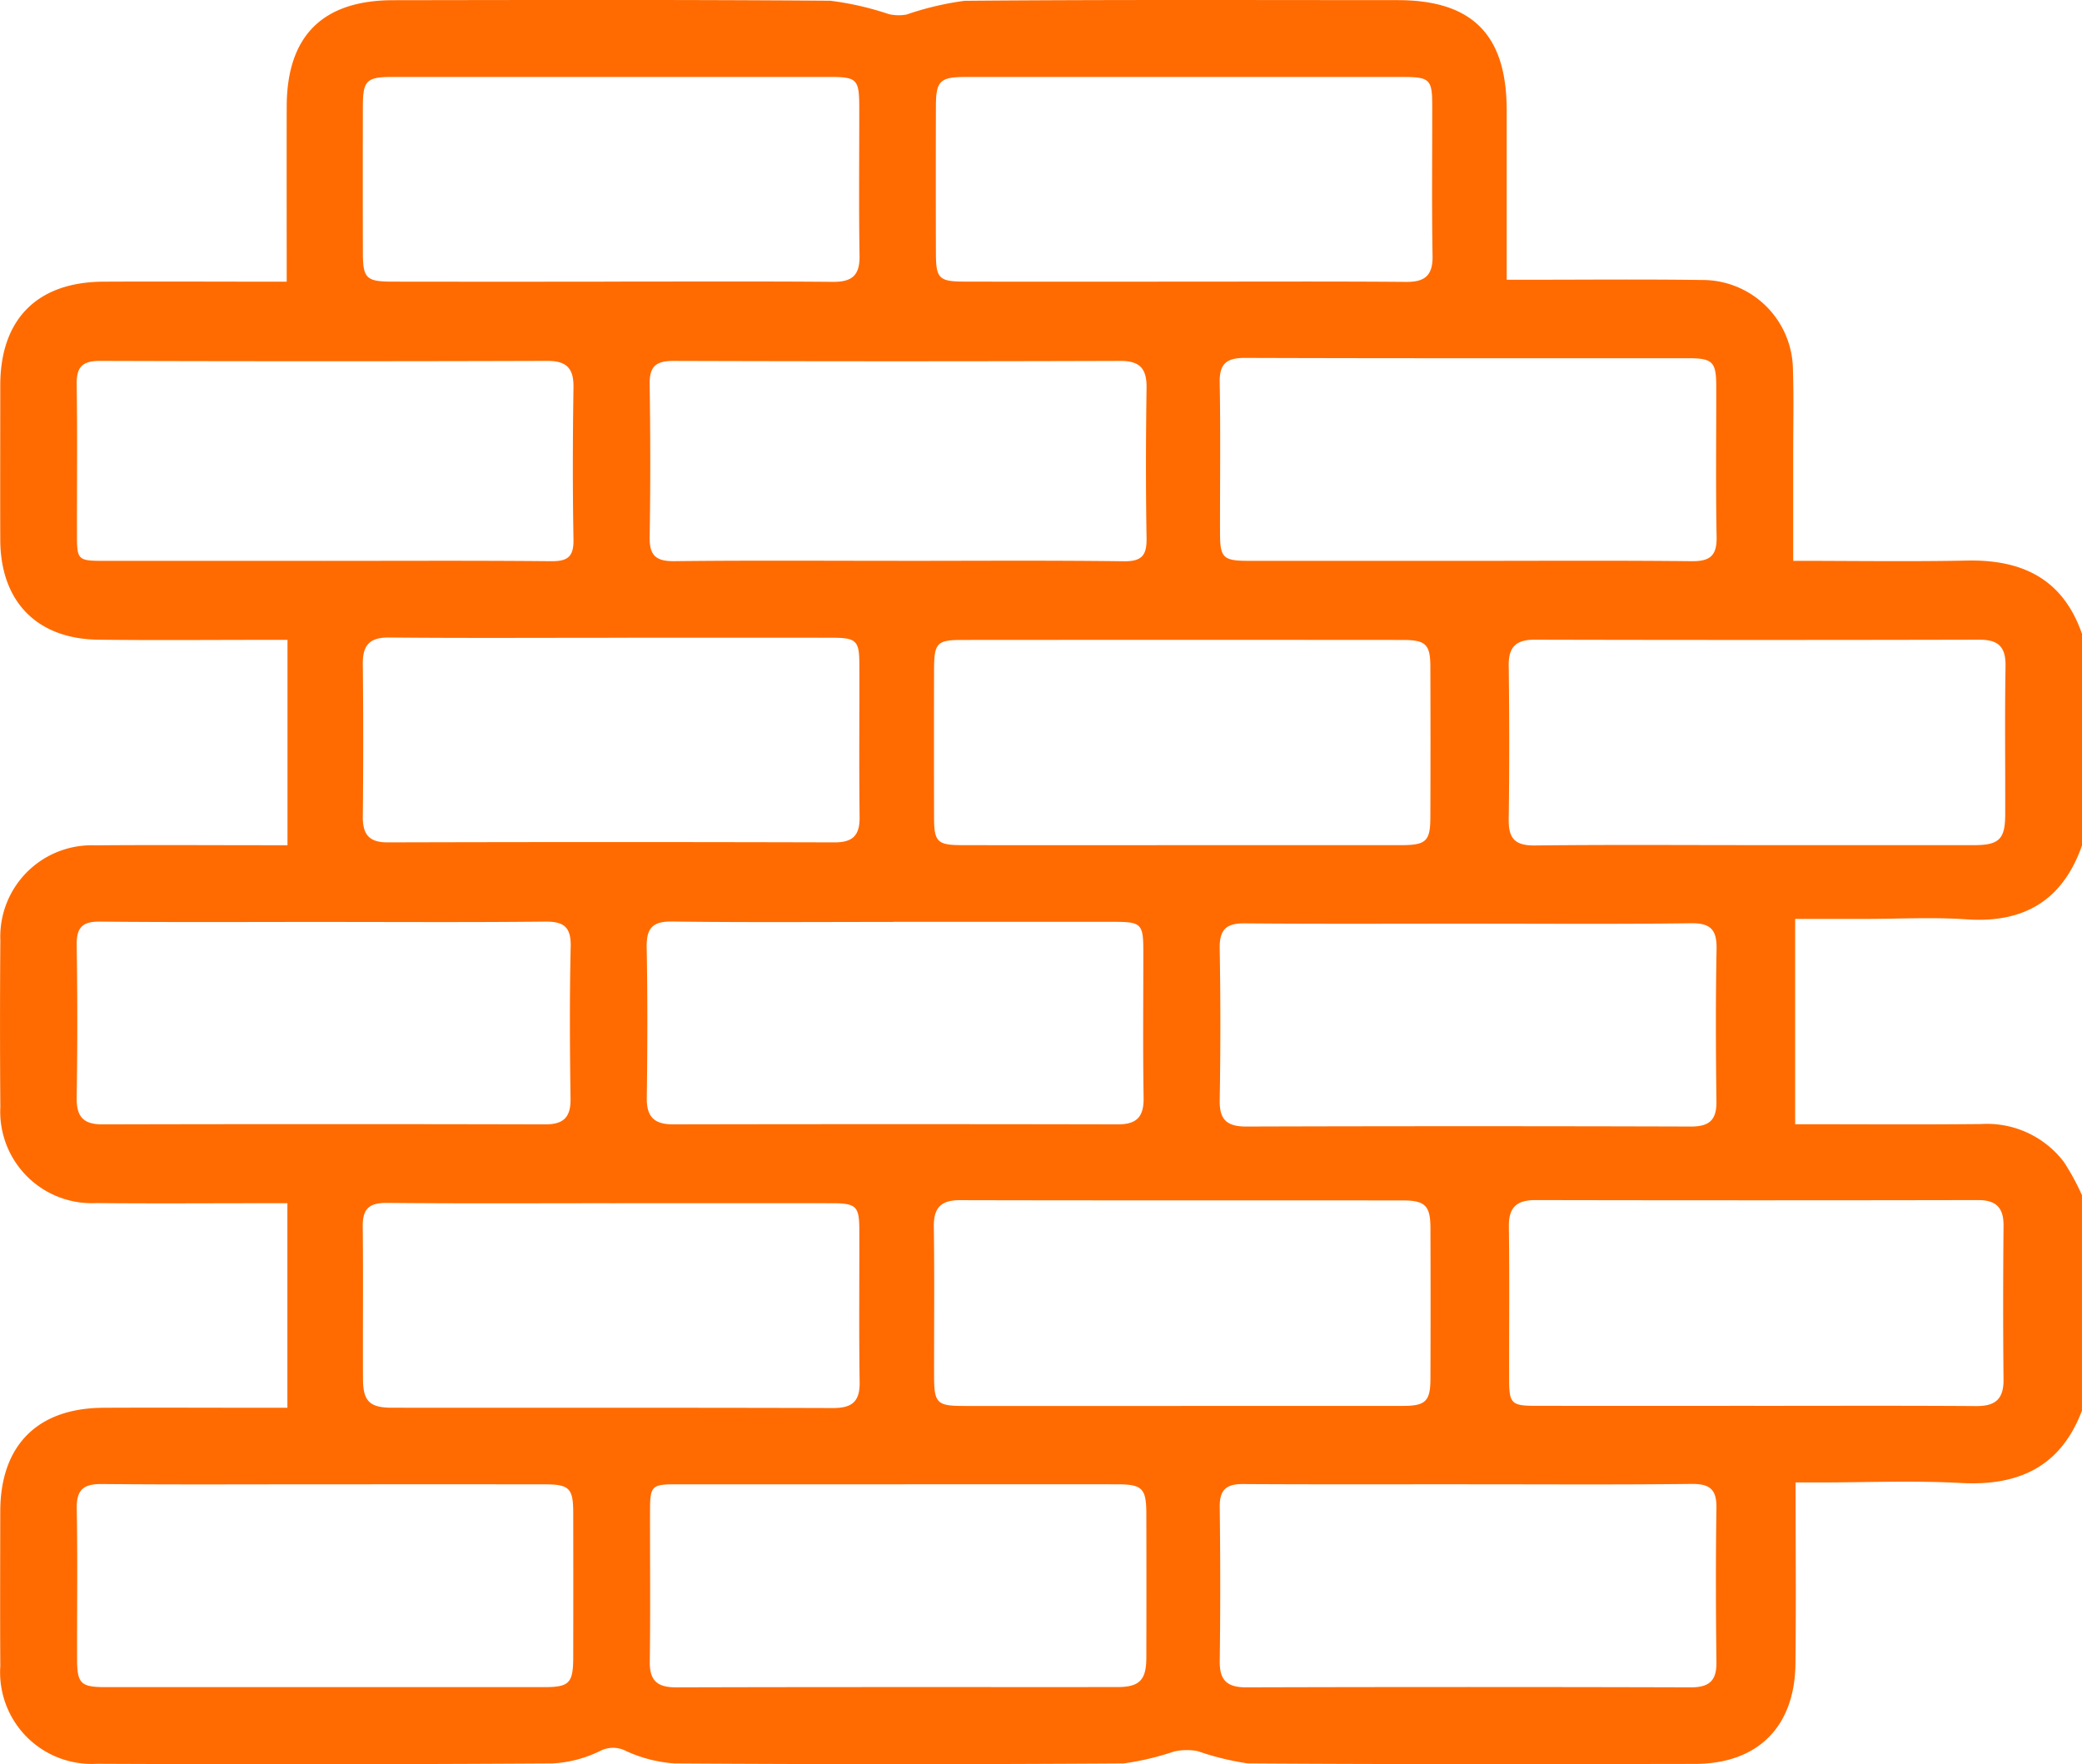 <svg id="Group_124072" data-name="Group 124072" xmlns="http://www.w3.org/2000/svg" xmlns:xlink="http://www.w3.org/1999/xlink" width="106.224" height="90" viewBox="0 0 106.224 90">
  <defs>
    <clipPath id="clip-path">
      <rect id="Rectangle_38508" data-name="Rectangle 38508" width="106.224" height="90" fill="#ff6b00"/>
    </clipPath>
  </defs>
  <g id="Group_124073" data-name="Group 124073" clip-path="url(#clip-path)">
    <path id="Path_186803" data-name="Path 186803" d="M106.225,32.344V43.131c-.98,2.792-2.945,3.974-5.886,3.771-1.718-.119-3.45-.022-5.175-.022H91.59V57.354c3.2,0,6.333.023,9.469-.009A4.931,4.931,0,0,1,105.3,59.28a12.135,12.135,0,0,1,.922,1.692V71.966c-1.088,2.87-3.234,3.854-6.19,3.691-2.414-.133-4.838-.027-7.259-.027H91.611c0,3.183.028,6.221-.007,9.258-.038,3.219-1.928,5.093-5.125,5.1-7.606.013-15.21.026-22.815-.025a14.018,14.018,0,0,1-2.568-.63,3.023,3.023,0,0,0-1.187.02,14.083,14.083,0,0,1-2.582.611q-11.458.074-22.918,0a7.129,7.129,0,0,1-2.463-.631,1.428,1.428,0,0,0-1.309-.014,6.273,6.273,0,0,1-2.462.645q-11.615.071-23.231.018A4.672,4.672,0,0,1,.016,85C0,82.374.01,79.747.014,77.12c0-3.373,1.885-5.279,5.249-5.3,2.765-.015,5.531,0,8.3,0h1.1V61.384H13.518c-2.869,0-5.74.021-8.608-.007A4.67,4.67,0,0,1,.018,56.471q-.033-4.251,0-8.5a4.663,4.663,0,0,1,4.838-4.845c2.9-.026,5.808-.006,8.712-.006h1.1V32.644H13.527c-2.835,0-5.67.026-8.5-.009C1.88,32.6.027,30.69.014,27.544c-.009-2.627,0-5.255,0-7.882,0-3.375,1.881-5.273,5.254-5.292,2.766-.015,5.531,0,8.3,0h1.06c0-3.079-.007-6.013,0-8.947.011-3.6,1.838-5.412,5.444-5.413C27.5,0,34.933-.02,42.365.038a15.259,15.259,0,0,1,2.969.678,2.2,2.2,0,0,0,.92.025,15.254,15.254,0,0,1,2.962-.7C56.578-.022,63.943.006,71.305.007c3.81,0,5.563,1.764,5.566,5.6,0,2.859,0,5.717,0,8.664H78c2.939,0,5.877-.029,8.814.013a4.617,4.617,0,0,1,4.662,4.589c.049,1.451.012,2.9.014,4.356,0,1.778,0,3.557,0,5.382,3.006,0,5.944.046,8.878-.013,2.82-.057,4.893.948,5.857,3.744M60.292,43.116q5.6,0,11.2,0c1.264,0,1.481-.2,1.485-1.412q.014-3.835,0-7.672c0-1.159-.23-1.383-1.412-1.384q-11.249-.009-22.5,0c-1.255,0-1.4.165-1.409,1.463q-.009,3.784,0,7.569c0,1.276.164,1.435,1.44,1.436q5.6.006,11.2,0m-.015,28.608q5.647,0,11.3,0c1.155,0,1.4-.243,1.4-1.4q.014-3.835,0-7.67c0-1.135-.267-1.411-1.407-1.412-7.532-.008-15.063.005-22.6-.014-.989,0-1.344.406-1.33,1.371.036,2.522.01,5.045.013,7.567,0,1.424.136,1.56,1.531,1.561q5.544,0,11.091,0M89.6,43.117q5.545,0,11.091,0c1.3,0,1.611-.294,1.615-1.557.009-2.523-.027-5.045.017-7.566.018-.987-.359-1.361-1.335-1.359q-11.348.027-22.7,0c-.9,0-1.323.343-1.313,1.289.032,2.626.037,5.252,0,7.877-.015.977.326,1.343,1.328,1.331,3.766-.043,7.532-.017,11.3-.017m-.073,28.607c3.764,0,7.528-.015,11.291.011.952.006,1.4-.328,1.4-1.323-.027-2.624-.023-5.249,0-7.873.008-.908-.361-1.315-1.3-1.313q-11.292.022-22.583,0c-.965,0-1.369.374-1.355,1.358.035,2.589.009,5.179.013,7.769,0,1.251.113,1.368,1.351,1.369q5.592.007,11.187,0M31.2,14.366c3.767,0,7.533-.019,11.3.013.971.008,1.371-.332,1.354-1.329-.042-2.522-.011-5.046-.015-7.568,0-1.443-.113-1.557-1.522-1.557q-11.144,0-22.288,0c-1.325,0-1.512.181-1.515,1.478q-.009,3.732,0,7.465c0,1.33.165,1.495,1.49,1.5q5.6.008,11.2,0m29.233,0c3.766,0,7.532-.018,11.3.013.969.008,1.368-.329,1.352-1.33-.045-2.556-.012-5.114-.017-7.67,0-1.336-.129-1.454-1.515-1.454H49.27c-1.31,0-1.516.2-1.52,1.485q-.01,3.732,0,7.463c0,1.344.146,1.49,1.493,1.492q5.6.008,11.195,0M74.9,28.613c3.8,0,7.606-.024,11.409.017.941.01,1.291-.28,1.273-1.243-.051-2.558-.014-5.117-.019-7.675,0-1.254-.181-1.437-1.444-1.437-7.536,0-15.073.009-22.609-.016-.936,0-1.3.3-1.28,1.26.045,2.558.011,5.116.016,7.675,0,1.266.159,1.417,1.453,1.418q5.6,0,11.2,0M31.255,32.537c-3.8,0-7.6.022-11.4-.014-1-.009-1.355.393-1.344,1.354q.042,3.888,0,7.775c-.008.9.3,1.325,1.264,1.323q11.4-.031,22.807,0c.951,0,1.287-.376,1.275-1.3-.032-2.591-.005-5.184-.013-7.775,0-1.22-.154-1.364-1.391-1.365q-5.6-.006-11.2,0M74.993,47.121c-3.833,0-7.665.019-11.5-.014-.946-.008-1.28.335-1.263,1.279q.066,3.882,0,7.767c-.014,1,.4,1.322,1.367,1.319q11.34-.034,22.682,0c.928,0,1.307-.334,1.294-1.276-.032-2.589-.044-5.179.007-7.768.018-.98-.286-1.34-1.3-1.327-3.763.05-7.526.02-11.29.021m-.094,28.6c-3.833,0-7.666.013-11.5-.011-.846,0-1.173.31-1.164,1.16.031,2.624.035,5.249,0,7.873-.013.987.382,1.34,1.355,1.338q11.343-.033,22.686,0c.923,0,1.313-.332,1.3-1.276-.031-2.624-.04-5.249,0-7.873.017-.966-.353-1.239-1.288-1.228-3.8.044-7.6.018-11.4.019M31.139,61.384c-3.8,0-7.6.021-11.4-.016-.9-.008-1.242.3-1.232,1.195.03,2.591,0,5.183.013,7.774,0,1.145.337,1.48,1.483,1.48,7.5.006,15-.007,22.493.016.963,0,1.379-.314,1.363-1.319-.04-2.59-.008-5.182-.017-7.774,0-1.205-.161-1.354-1.4-1.355q-5.649-.006-11.3,0M16.5,75.724c-3.769,0-7.537.021-11.3-.014-.926-.009-1.3.276-1.285,1.247.048,2.558.012,5.117.018,7.675,0,1.257.189,1.439,1.442,1.439q11.2,0,22.4,0c1.271,0,1.469-.205,1.471-1.528q.007-3.681,0-7.364c0-1.249-.2-1.451-1.44-1.453q-5.653-.007-11.305,0M45.583,47.033c-3.763,0-7.527.03-11.289-.02-1.022-.014-1.317.355-1.3,1.327.048,2.554.041,5.11.005,7.664-.014.983.386,1.359,1.353,1.357q11.338-.022,22.682,0c.99,0,1.33-.407,1.313-1.376-.042-2.485-.012-4.971-.015-7.457,0-1.391-.1-1.495-1.459-1.5q-5.645,0-11.29,0M45.8,75.724q-5.648,0-11.3,0c-1.257,0-1.333.081-1.335,1.368-.005,2.556.024,5.113-.013,7.669-.015,1,.4,1.325,1.362,1.322,7.5-.023,14.994-.011,22.491-.015,1.125,0,1.476-.352,1.481-1.479q.01-3.68,0-7.358c0-1.3-.205-1.506-1.495-1.507q-5.6-.006-11.195,0M16.5,47.033c-3.8,0-7.6.023-11.4-.016-.916-.01-1.2.318-1.188,1.208q.063,3.884,0,7.769c-.016.977.34,1.371,1.324,1.368q11.292-.027,22.584,0c.92,0,1.3-.352,1.289-1.294-.036-2.589-.053-5.18.008-7.769.024-1.028-.366-1.293-1.33-1.282-3.763.041-7.528.017-11.292.017m0-18.42c3.871,0,7.743-.021,11.614.017.839.008,1.166-.213,1.15-1.1-.046-2.592-.039-5.185,0-7.777.013-.979-.363-1.346-1.349-1.342q-11.406.036-22.813,0c-.925,0-1.2.334-1.185,1.216.04,2.558.011,5.116.014,7.674,0,1.265.054,1.311,1.373,1.311q5.6,0,11.2,0m29.321,0c3.836,0,7.674-.029,11.509.021.936.012,1.186-.305,1.169-1.191-.045-2.557-.036-5.116,0-7.673.01-.962-.339-1.36-1.339-1.357q-11.406.037-22.814,0c-.915,0-1.211.311-1.2,1.2.04,2.591.045,5.185,0,7.776-.016.959.325,1.251,1.27,1.24,3.8-.044,7.6-.018,11.408-.018" fill="#ff6b00"/>
  </g>
</svg>
